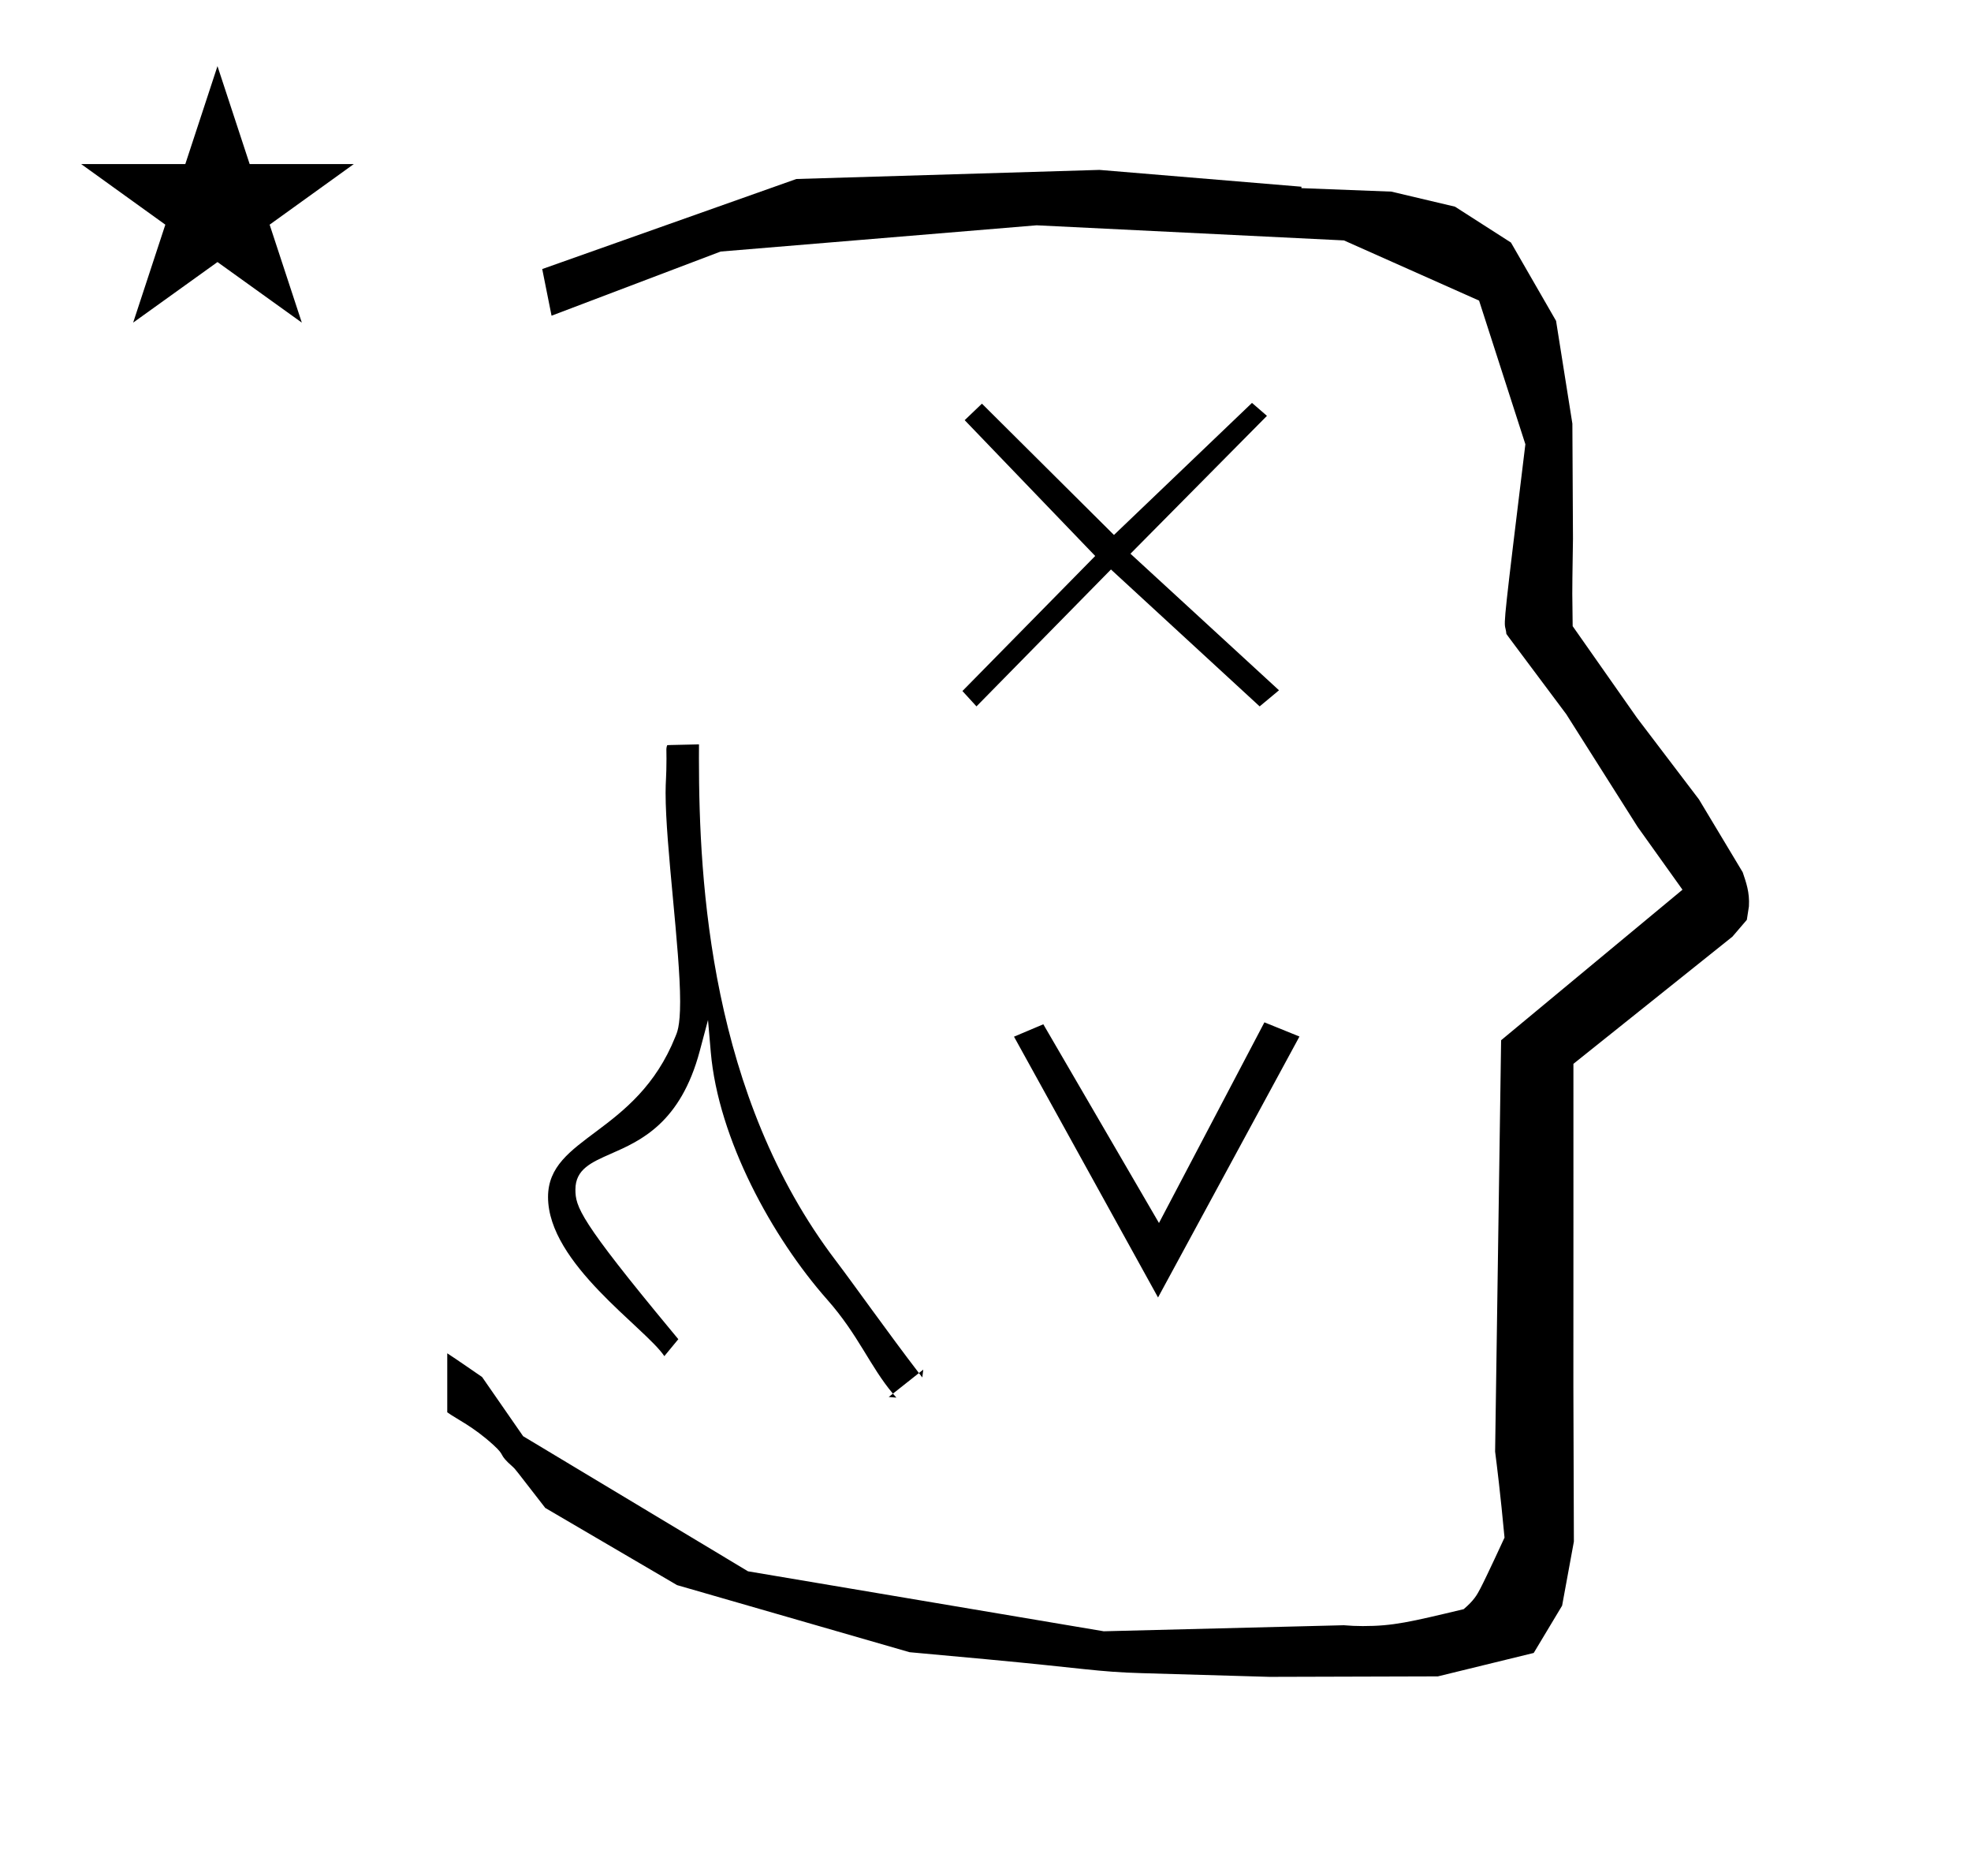 <?xml version="1.0" standalone="no"?>
<!DOCTYPE svg PUBLIC "-//W3C//DTD SVG 1.1//EN" "http://www.w3.org/Graphics/SVG/1.1/DTD/svg11.dtd" >
<svg xmlns="http://www.w3.org/2000/svg" xmlns:xlink="http://www.w3.org/1999/xlink" version="1.1" viewBox="-10 0 1051 1000">
  <g transform="matrix(1 0 0 -1 0 800)">
   <path fill="currentColor"
d="M828.399 483.872c0 9.499 0.36 25.483 0.36 28.905l-0.319 61.375l-8.695 54.78l-24.058 41.76l-29.835 19.125l-33.941 8.025l-47.95 1.851v0.765l-107.704 8.961l-161.614 -4.844l-135.511 -48.012l4.974 -24.871
l90.151 34.204l168.519 13.991l163.859 -8.058l72.058 -32.085l24.685 -76.583c-11.297 -92.723 -11.539 -94.709 -10.623 -98.197c0.273 -1.037 0.408 -1.988 0.495 -2.922c0.488 -0.642 1.134 -1.585 1.486 -2.056
l30.446 -40.733l38.043 -60.068l23.93 -33.502l-96.711 -80.25l-3.2 -219.288c0.963 -7.562 2.785 -22.011 5.018 -45.877c-0.129 -0.27 -9.651 -20.968 -12.835 -27.02c-1.806 -3.433 -3.364 -6.395 -8.945 -11.126
c-28.726 -6.872 -37.675 -9.013 -53.794 -9.013c-3.384 0 -6.778 0.143 -10.174 0.446l-127.95 -3.22l-189.706 31.974l-119.91 72.026l-21.873 31.545c-0.186 0.126 -14.954 10.348 -18.583 12.652v-31.463
c5.417 -3.871 13.507 -7.363 24.44 -17.25c7.326 -6.626 2.096 -4.456 10.624 -11.926c1.03 -0.902 1.03 -0.902 17.201 -21.806l70.264 -41.139l123.979 -35.769l40.835 -3.746
c52.826 -4.908 59.067 -6.732 83.047 -7.427l68.08 -1.973l89.761 0.254l51.107 12.491l15.138 25.207l6.277 34.16l-0.269 82.949l0.029 84.228l-0.006 87.519l84.784 67.802l7.686 8.967l1.115 7.195
c0.449 7.613 -1.525 12.802 -3.312 18.178l-23.33 38.844l-33.024 43.448l-34.318 48.902c-0.203 16.13 -0.203 16.13 -0.203 17.695zM33.295 712.521h55.515l17.161 52.226l17.16 -52.226h55.516l-44.867 -32.296
l17.161 -52.225l-44.97 32.296l-44.971 -32.296l17.161 52.225zM345.387 395.559c0 2.854 -0.054 4.971 -0.054 5.021c0.056 1.082 0.335 2.016 0.434 2.117c0 0.088 0 0.088 16.955 0.462
c-0.016 -2.478 -0.024 -5.034 -0.024 -7.666c0 -66.185 6.098 -179.713 73.017 -267.616c9.2 -12.085 28.086 -38.774 44.286 -59.877l-13.867 -10.979c-12.248 14.536 -18.363 31.273 -34.997 50.08
c-29.423 33.267 -58.134 85.784 -62.13 132.046l-1.475 17.074l-4.412 -16.559c-10.232 -38.413 -31.612 -47.837 -47.336 -54.738c-10.509 -4.611 -18.954 -8.317 -18.954 -19.079c0 -9.175 2.144 -16.214 51.472 -75.685
c1.399 -1.688 2.563 -3.092 3.399 -4.108l-7.453 -9.033c-10.205 15.232 -62.018 49.31 -62.018 84.826c0 32.462 46.902 33.003 67.88 85.446c0.8 2 2.56 5.055 2.56 18.82c0 27.597 -7.757 82.972 -7.757 111.213
c0 6.514 0.475 8.441 0.475 18.233zM345.333 400.626v-0.046c0.001 0.024 0 0.046 0 0.046zM362.722 403.159zM480 68l2.322 1.838l-0.518 -4.184c-0.609 0.789 -1.211 1.571 -1.805 2.346zM466.133 57.022
c0.602 -0.714 1.217 -1.422 1.85 -2.125l-4.092 0.35zM351.7 86.053zM344.902 380.482zM607.503 108.295l-76.804 139.038l15.63 6.603l61.671 -105.936l56.225 106.974l18.686 -7.567zM665.577 578.3l-72.777 -73.5l79.2 -72.8
l-10.312 -8.589l-79.289 72.988l-71.711 -72.988l-7.489 8.188l70.801 72l-69.601 72.4l9.2 8.8l70.4 -70l73.6 70.399zM665.577 578.3l-72.777 -73.5l79.2 -72.8l-10.312 -8.589l-79.289 72.988l-71.711 -72.988
l-7.489 8.188l70.801 72l-69.601 72.4l9.2 8.8l70.4 -70l73.6 70.399z" />
  </g>

</svg>
